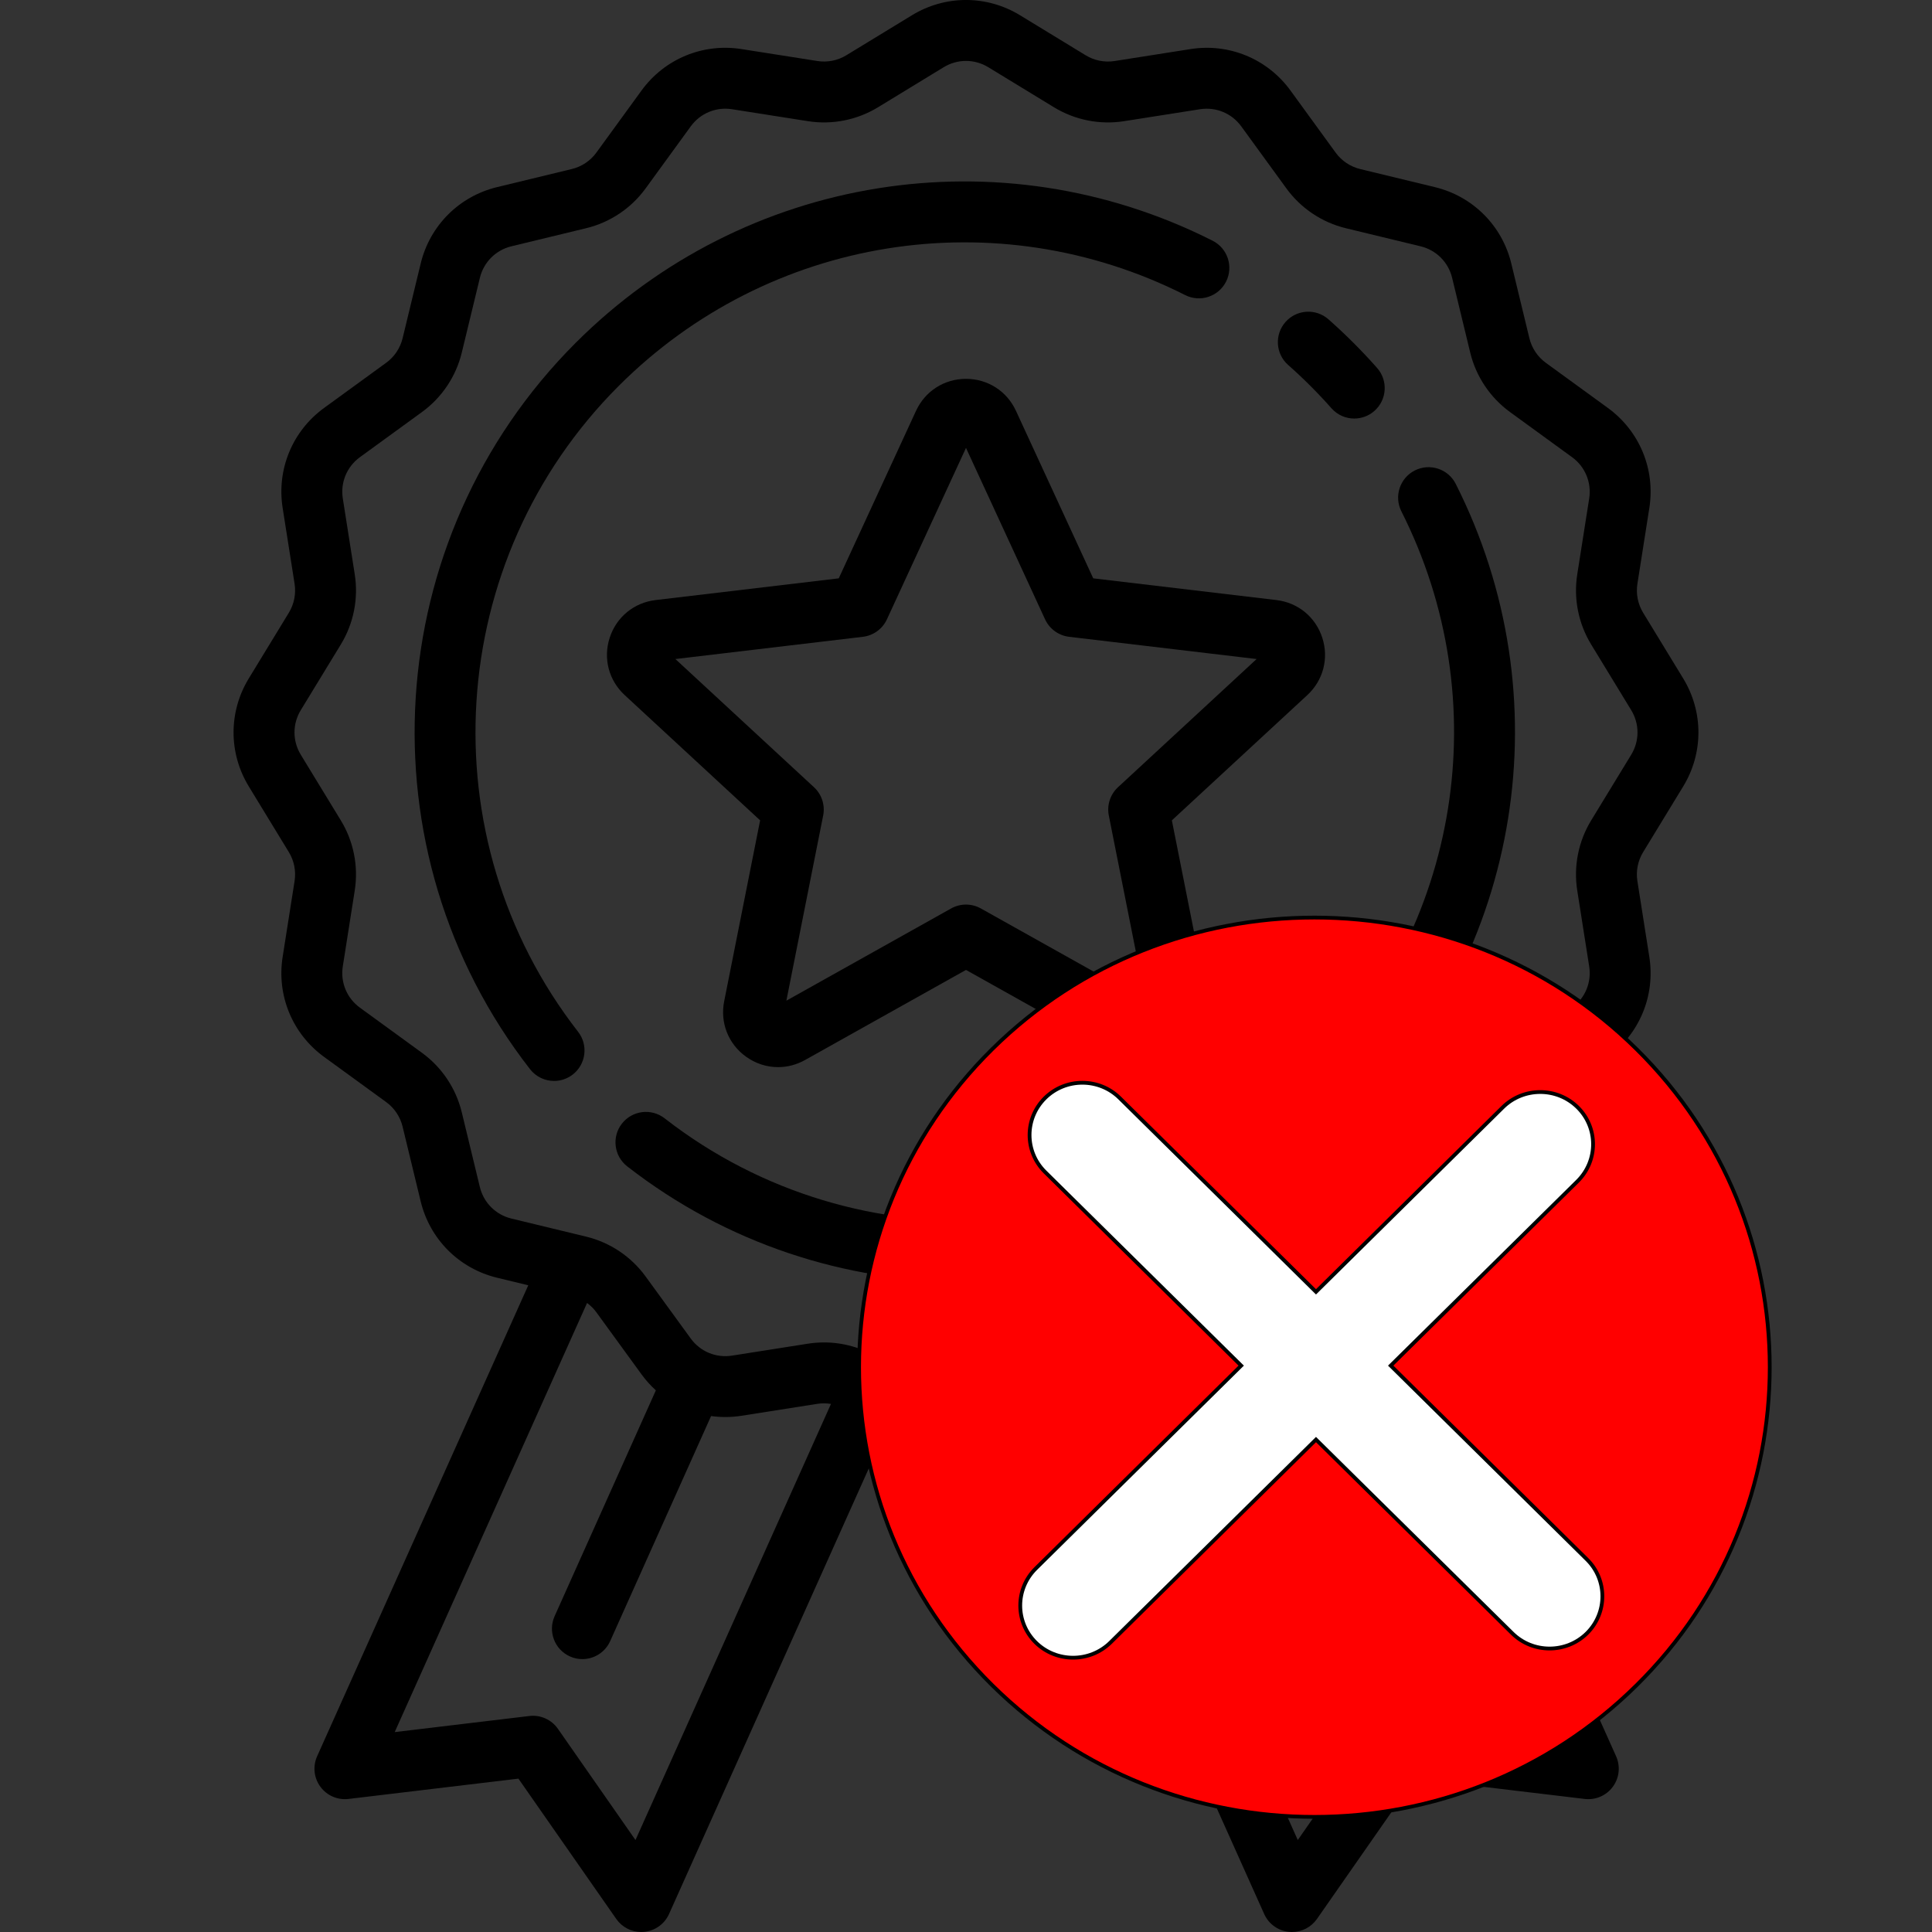 <svg width="511.999" height="511.999" xmlns="http://www.w3.org/2000/svg">

 <rect width="100%" height="100%" fill="#333333" stroke="none"/>

 <g>
  <title>background</title>
  <rect fill="none" id="canvas_background" height="402" width="582" y="-1" x="-1"/>
 </g>
 <g>
  <title>Layer 1</title>
  <g id="svg_1">
   <g id="svg_2">
    <path id="svg_3" d="m321.356,63.796c-56.318,-28.458 -124.159,-17.577 -168.81,27.075c-51.895,51.894 -57.089,134.64 -12.081,192.474c1.591,2.044 3.969,3.114 6.373,3.114c1.732,0 3.477,-0.555 4.95,-1.702c3.517,-2.737 4.149,-7.806 1.413,-11.323c-40.019,-51.422 -35.394,-125.002 10.757,-171.153c39.71,-39.712 100.038,-49.39 150.122,-24.083c3.976,2.012 8.83,0.414 10.84,-3.563c2.009,-3.977 0.415,-8.83 -3.564,-10.839z"/>
   </g>
  </g>
  <g id="svg_4">
   <g id="svg_5">
    <path id="svg_6" d="m385.787,128.239c-2.01,-3.977 -6.861,-5.573 -10.841,-3.565c-3.977,2.009 -5.574,6.861 -3.565,10.84c25.289,50.076 15.606,110.396 -24.095,150.096c-46.152,46.15 -119.731,50.774 -171.153,10.757c-3.518,-2.736 -8.586,-2.104 -11.323,1.412c-2.737,3.517 -2.104,8.586 1.413,11.323c26.344,20.502 57.855,30.586 89.266,30.586c37.547,0 74.952,-14.411 103.209,-42.668c44.641,-44.64 55.527,-112.468 27.089,-168.781z"/>
   </g>
  </g>
  <g id="svg_7">
   <g id="svg_8">
    <path id="svg_9" d="m364.94,97.508c-1.999,-2.262 -4.099,-4.496 -6.242,-6.638c-2.143,-2.143 -4.376,-4.243 -6.638,-6.242c-3.339,-2.952 -8.439,-2.636 -11.388,0.703c-2.953,3.338 -2.639,8.437 0.7,11.388c2.015,1.78 4.005,3.652 5.915,5.561c1.908,1.91 3.78,3.899 5.561,5.914c1.594,1.804 3.816,2.725 6.049,2.725c1.899,0 3.805,-0.667 5.34,-2.023c3.34,-2.95 3.654,-8.049 0.703,-11.388z"/>
   </g>
  </g>
  <g id="svg_10">
   <g id="svg_11">
    <path id="svg_12" d="m446.066,208.41c5.38,-8.827 5.38,-19.791 -0.002,-28.616l-10.615,-17.407c-1.398,-2.294 -1.939,-5.018 -1.521,-7.67l3.164,-20.103c1.613,-10.245 -2.596,-20.398 -10.982,-26.499l-16.451,-11.966c-2.175,-1.583 -3.721,-3.892 -4.354,-6.506l-4.791,-19.799c-2.432,-10.057 -10.191,-17.815 -20.247,-20.249l-19.8,-4.792c-2.614,-0.633 -4.925,-2.179 -6.506,-4.354l-11.968,-16.455c-6.1,-8.386 -16.254,-12.597 -26.496,-10.983l-20.11,3.164c-2.652,0.417 -5.377,-0.123 -7.669,-1.521l-17.41,-10.618c-8.826,-5.382 -19.79,-5.381 -28.616,0l-17.408,10.615c-2.292,1.399 -5.015,1.937 -7.67,1.521l-20.104,-3.164c-10.242,-1.612 -20.397,2.597 -26.497,10.983l-11.966,16.451c-1.583,2.175 -3.893,3.721 -6.508,4.354l-19.799,4.791c-10.055,2.432 -17.815,10.191 -20.249,20.247l-4.792,19.8c-0.633,2.614 -2.178,4.925 -4.354,6.506l-16.455,11.968c-8.386,6.099 -12.594,16.251 -10.983,26.496l3.164,20.111c0.417,2.653 -0.123,5.377 -1.521,7.669l-10.617,17.411c-5.38,8.826 -5.38,19.79 0.001,28.615l10.615,17.408c1.398,2.294 1.939,5.018 1.521,7.67l-3.164,20.104c-1.613,10.244 2.596,20.398 10.982,26.498l16.451,11.966c2.175,1.581 3.721,3.892 4.354,6.506l4.791,19.799c2.432,10.057 10.191,17.815 20.247,20.249l8.268,2.001l-55.954,124.814c-1.189,2.653 -0.86,5.739 0.863,8.081c1.722,2.342 4.569,3.577 7.457,3.231l45.022,-5.383l25.936,37.191c1.518,2.175 3.995,3.453 6.616,3.453c0.251,0 0.505,-0.012 0.757,-0.035c2.894,-0.272 5.419,-2.081 6.608,-4.732l57.145,-127.479l7.241,4.415c4.413,2.691 9.36,4.036 14.308,4.036c4.948,0 9.895,-1.346 14.308,-4.036l7.502,-4.574l57.217,127.638c1.189,2.653 3.713,4.46 6.608,4.732c0.253,0.024 0.506,0.036 0.757,0.036c2.621,0 5.099,-1.278 6.616,-3.453l25.936,-37.191l45.022,5.383c2.886,0.343 5.735,-0.889 7.457,-3.231c1.722,-2.342 2.053,-5.428 0.863,-8.081l-55.983,-124.883l7.957,-1.925c10.055,-2.432 17.815,-10.191 20.249,-20.247l4.792,-19.8c0.633,-2.614 2.179,-4.925 4.354,-6.506l16.455,-11.968c8.386,-6.099 12.594,-16.251 10.983,-26.496l-3.164,-20.111c-0.417,-2.653 0.123,-5.377 1.521,-7.669l10.618,-17.411zm-277.658,279.217l-20.554,-29.474c-1.704,-2.444 -4.618,-3.752 -7.576,-3.396l-35.679,4.266l50.979,-113.723c0.932,0.685 1.768,1.506 2.457,2.455l11.968,16.455c1.137,1.563 2.415,2.98 3.808,4.242l-26.833,59.857c-1.822,4.067 -0.004,8.84 4.062,10.663c1.072,0.481 2.193,0.708 3.295,0.708c3.082,0 6.026,-1.776 7.367,-4.77l26.738,-59.644c2.631,0.361 5.34,0.355 8.059,-0.073l20.11,-3.164c1.204,-0.189 2.421,-0.172 3.606,0.024l-51.807,115.574zm239.324,-28.606l-35.68,-4.264c-2.961,-0.355 -5.872,0.952 -7.576,3.396l-20.554,29.474l-51.829,-115.619c1.087,-0.148 2.196,-0.148 3.293,0.024l20.103,3.164c2.829,0.445 5.648,0.431 8.379,0.024l26.758,59.692c1.343,2.995 4.285,4.77 7.367,4.77c1.103,0 2.224,-0.227 3.295,-0.708c4.066,-1.822 5.885,-6.597 4.062,-10.663l-26.935,-60.085c1.299,-1.206 2.5,-2.541 3.571,-4.013l11.966,-16.451c0.754,-1.037 1.678,-1.926 2.716,-2.645l51.064,113.904zm24.555,-259.013l-10.617,17.411c-3.385,5.554 -4.695,12.152 -3.684,18.578l3.164,20.11c0.665,4.229 -1.073,8.42 -4.534,10.938l-16.456,11.969c-5.267,3.832 -9.013,9.429 -10.545,15.76l-4.792,19.8c-1.005,4.151 -4.207,7.354 -8.359,8.359l-19.8,4.791c-6.332,1.532 -11.93,5.278 -15.762,10.546l-11.966,16.451c-2.518,3.463 -6.708,5.199 -10.939,4.533l-20.104,-3.164c-6.427,-1.011 -13.026,0.297 -18.581,3.684l-17.407,10.615c-3.643,2.22 -8.171,2.22 -11.812,0l-17.411,-10.616c-4.33,-2.641 -9.294,-4.017 -14.317,-4.017c-1.42,0 -2.847,0.11 -4.262,0.333l-20.111,3.164c-4.23,0.666 -8.42,-1.073 -10.938,-4.534l-11.969,-16.455c-3.832,-5.267 -9.429,-9.013 -15.76,-10.545l-19.8,-4.792c-4.151,-1.005 -7.354,-4.207 -8.359,-8.359l-4.791,-19.799c-1.532,-6.332 -5.277,-11.931 -10.546,-15.763l-16.45,-11.967c-3.462,-2.518 -5.199,-6.71 -4.533,-10.939l3.164,-20.104c1.011,-6.427 -0.297,-13.025 -3.684,-18.58l-10.615,-17.409c-2.221,-3.643 -2.221,-8.17 0,-11.812l10.617,-17.411c3.386,-5.554 4.695,-12.152 3.684,-18.578l-3.164,-20.11c-0.665,-4.229 1.073,-8.42 4.534,-10.938l16.456,-11.969c5.267,-3.832 9.013,-9.429 10.545,-15.76l4.792,-19.8c1.005,-4.151 4.207,-7.354 8.359,-8.359l19.8,-4.791c6.332,-1.532 11.93,-5.278 15.761,-10.546l11.966,-16.451c2.518,-3.462 6.708,-5.201 10.939,-4.534l20.104,3.164c6.428,1.013 13.027,-0.297 18.581,-3.684l17.407,-10.615c3.643,-2.22 8.171,-2.22 11.812,0l17.411,10.616c5.554,3.388 12.154,4.697 18.579,3.685l20.111,-3.164c4.228,-0.663 8.42,1.073 10.938,4.534l11.969,16.455c3.832,5.267 9.429,9.013 15.76,10.545l19.8,4.792c4.151,1.005 7.354,4.207 8.359,8.359l4.791,19.799c1.532,6.332 5.277,11.931 10.546,15.763l16.451,11.966c3.462,2.518 5.199,6.71 4.533,10.939l-3.164,20.104c-1.011,6.427 0.297,13.025 3.684,18.58l10.615,17.409c2.222,3.643 2.222,8.17 0,11.813z"/>
   </g>
  </g>
  <g id="svg_13">
   <g id="svg_14">
    <path id="svg_15" d="m350.416,168.997c-1.778,-5.474 -6.433,-9.296 -12.149,-9.974l-48.551,-5.757l-20.478,-44.395c-2.411,-5.226 -7.484,-8.473 -13.24,-8.473c-5.755,0 -10.829,3.247 -13.24,8.473l-20.478,44.396l-48.551,5.757c-5.716,0.678 -10.372,4.5 -12.149,9.974c-1.778,5.471 -0.258,11.3 3.966,15.207l35.895,33.195l-9.528,47.954c-1.121,5.646 1.075,11.254 5.732,14.636c2.569,1.866 5.55,2.811 8.55,2.811c2.439,0 4.889,-0.624 7.14,-1.884l42.662,-23.879l42.662,23.879c5.023,2.812 11.034,2.457 15.691,-0.926c4.657,-3.383 6.853,-8.992 5.731,-14.637l-9.528,-47.953l35.895,-33.195c4.226,-3.907 5.746,-9.735 3.968,-15.209zm-54.134,39.623c-2.06,1.905 -2.982,4.744 -2.436,7.496l9.75,49.071l-43.658,-24.437c-1.224,-0.685 -2.582,-1.028 -3.941,-1.028c-1.359,0 -2.716,0.342 -3.941,1.028l-43.658,24.437l9.75,-49.071c0.548,-2.753 -0.375,-5.591 -2.436,-7.496l-36.732,-33.97l49.686,-5.891c2.786,-0.33 5.201,-2.085 6.377,-4.632l20.955,-45.431l20.955,45.431c1.176,2.547 3.59,4.302 6.377,4.632l49.684,5.891l-36.732,33.97z"/>
   </g>
  </g>
  <g id="svg_16"/>
  <g id="svg_17"/>
  <g id="svg_18"/>
  <g id="svg_19"/>
  <g id="svg_20"/>
  <g id="svg_21"/>
  <g id="svg_22"/>
  <g id="svg_23"/>
  <g id="svg_24"/>
  <g id="svg_25"/>
  <g id="svg_26"/>
  <g id="svg_27"/>
  <g id="svg_28"/>
  <g id="svg_29"/>
  <g id="svg_30"/>
  <g stroke="null" id="svg_33">
   <path stroke="null" id="svg_31" d="m433.691,278.017c-47.056,-46.475 -123.657,-46.475 -170.723,0c-47.067,46.486 -47.067,122.112 0,168.604c47.067,46.497 123.668,46.497 170.723,0c47.078,-46.492 47.078,-122.117 0,-168.604z" fill="#FF0000"/>
   <path stroke="null" id="svg_32" d="m420.564,432.826c-5.48,5.401 -14.347,5.401 -19.81,0l-52.001,-51.332l-54.463,53.774c-5.475,5.385 -14.352,5.385 -19.816,0c-5.464,-5.401 -5.464,-14.152 0,-19.58l54.457,-53.785l-51.996,-51.332c-5.452,-5.401 -5.452,-14.157 0,-19.575c5.475,-5.412 14.341,-5.412 19.805,0l52.012,51.354l49.512,-48.906c5.48,-5.396 14.347,-5.396 19.821,0c5.458,5.39 5.458,14.152 0,19.575l-49.534,48.884l52.012,51.37c5.447,5.379 5.447,14.141 0,19.553z" fill="#FFFFFF"/>
  </g>
 </g>
</svg>